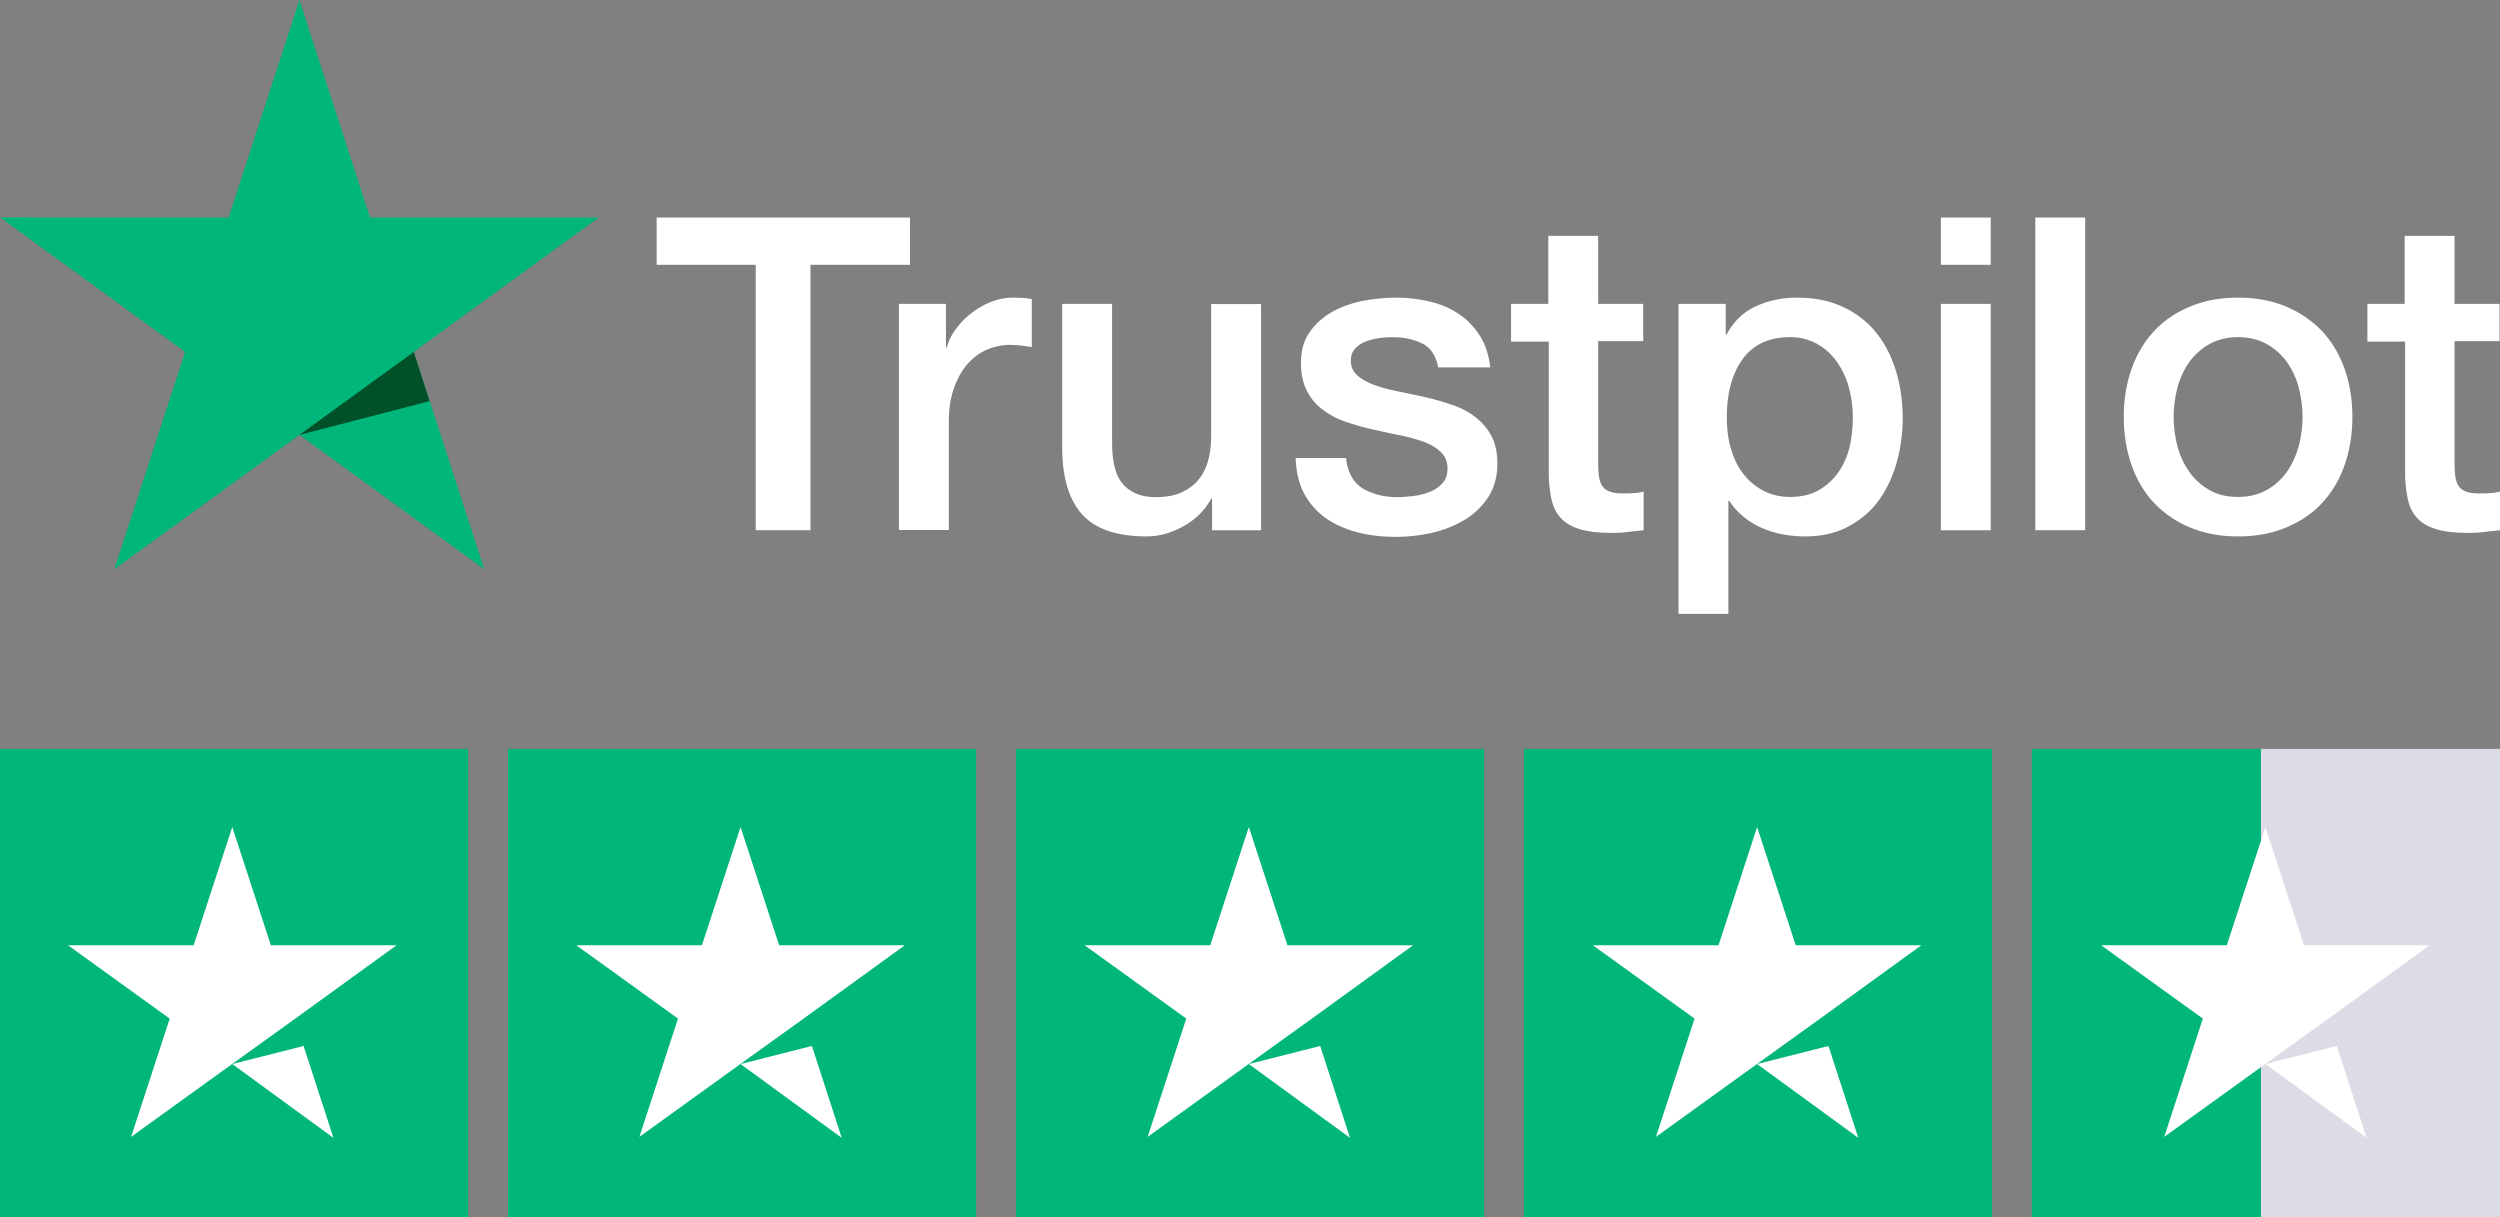 <svg xmlns="http://www.w3.org/2000/svg" width="251" height="122.189" viewBox="1426 5490.811 251 122.189"><rect x="1426" y="5490.811" width="251" height="122.189" fill="#808080" stroke="none"/><g data-name="Trustpilot Logo"><g data-name="Trustpilot_ratings_4halfstar-RGB"><g data-name="Group 187"><path d="M1426 5566h47v47h-47v-47z" fill="#00b67a" fill-rule="evenodd" data-name="Rectangle-path"/><path d="M1477 5566h47v47h-47v-47z" fill="#00b67a" fill-rule="evenodd" data-name="Rectangle 412"/><path d="M1528 5566h47v47h-47v-47z" fill="#00b67a" fill-rule="evenodd" data-name="Rectangle 413"/><path d="M1579 5566h47v47h-47v-47z" fill="#00b67a" fill-rule="evenodd" data-name="Rectangle 414"/><g data-name="Half"><path d="M1653 5566h24v47h-24v-47z" fill="#dcdce6" fill-rule="evenodd" data-name="Rectangle 415"/><path d="M1630 5566h23v47h-23v-47z" fill="#00b67a" fill-rule="evenodd" data-name="Rectangle 416"/></g><path d="m1449.319 5597.641 7.164-1.815 2.993 9.225-10.157-7.41Zm16.487-11.923h-12.61l-3.877-11.875-3.877 11.875h-12.61l10.206 7.36-3.876 11.875 10.206-7.36 6.28-4.515 10.158-7.36Z" fill="#fff" fill-rule="evenodd" data-name="Shape"/><path d="m1500.35 5597.641 7.165-1.815 2.993 9.225-10.157-7.41Zm16.488-11.923h-12.61l-3.877-11.875-3.877 11.875h-12.61l10.206 7.36-3.876 11.875 10.206-7.36 6.28-4.515 10.158-7.36Z" fill="#fff" fill-rule="evenodd" data-name="Path 229"/><path d="m1551.383 5597.641 7.164-1.815 2.993 9.225-10.157-7.41Zm16.487-11.923h-12.61l-3.877-11.875-3.877 11.875h-12.61l10.206 7.36-3.876 11.875 10.206-7.36 6.28-4.515 10.158-7.36Z" fill="#fff" fill-rule="evenodd" data-name="Path 230"/><path d="m1602.415 5597.641 7.164-1.815 2.993 9.225-10.157-7.41Zm16.487-11.923h-12.61l-3.877-11.875-3.877 11.875h-12.61l10.206 7.36-3.877 11.875 10.207-7.36 6.28-4.515 10.158-7.36Z" fill="#fff" fill-rule="evenodd" data-name="Path 231"/><path d="m1653.447 5597.641 7.164-1.815 2.993 9.225-10.157-7.41Zm16.487-11.923h-12.61l-3.877-11.875-3.877 11.875h-12.61l10.206 7.36-3.877 11.875 10.207-7.36 6.28-4.515 10.158-7.36Z" fill="#fff" fill-rule="evenodd" data-name="Path 232"/></g></g><g data-name="brandmark_gr-wht.474d91a"><g data-name="Type"><g data-name="Group 189"><path d="M1491.951 5512.654h25.41v4.741h-9.99v26.651h-5.495v-26.65h-9.947v-4.742Zm24.325 8.663h4.696v4.386h.089c.155-.62.443-1.219.864-1.795.42-.576.93-1.13 1.529-1.595a8.147 8.147 0 0 1 1.993-1.174 6.1 6.1 0 0 1 2.238-.443c.576 0 .997.022 1.218.045.222.022.443.066.687.088v4.83c-.354-.067-.709-.111-1.085-.155a9.2 9.2 0 0 0-1.086-.067c-.842 0-1.64.177-2.393.51-.753.332-1.395.841-1.949 1.484-.554.664-.997 1.462-1.33 2.437-.332.975-.487 2.082-.487 3.345v10.81h-5.006v-22.706Zm36.332 22.73h-4.918v-3.169h-.089c-.62 1.152-1.529 2.06-2.747 2.747-1.219.687-2.46 1.041-3.722 1.041-2.99 0-5.162-.73-6.49-2.215-1.33-1.484-1.995-3.722-1.995-6.713v-14.421h5.007v13.934c0 1.994.377 3.412 1.152 4.231.753.82 1.839 1.241 3.212 1.241 1.064 0 1.928-.155 2.637-.487.708-.333 1.284-.754 1.705-1.307.443-.532.754-1.197.953-1.95.2-.753.288-1.573.288-2.459v-13.181h5.007v22.707Zm8.529-7.29c.155 1.463.709 2.482 1.661 3.08.975.576 2.127.886 3.478.886.466 0 .997-.044 1.595-.11a6.699 6.699 0 0 0 1.684-.422c.532-.199.953-.51 1.307-.908.332-.399.488-.908.465-1.55-.022-.643-.265-1.175-.709-1.574-.443-.42-.996-.73-1.683-.997a16.898 16.898 0 0 0-2.348-.642c-.887-.177-1.773-.377-2.681-.576a25.44 25.44 0 0 1-2.703-.753 8.252 8.252 0 0 1-2.326-1.196 5.261 5.261 0 0 1-1.64-1.906c-.42-.775-.62-1.728-.62-2.88 0-1.24.31-2.26.909-3.101.598-.842 1.373-1.507 2.282-2.016.93-.51 1.95-.864 3.079-1.086 1.13-.199 2.215-.31 3.234-.31 1.174 0 2.304.133 3.368.377 1.063.244 2.038.642 2.902 1.218.864.554 1.573 1.285 2.149 2.171.576.886.93 1.972 1.085 3.235h-5.228c-.244-1.197-.775-2.016-1.64-2.415-.863-.42-1.86-.62-2.968-.62-.354 0-.775.022-1.263.088-.487.067-.93.178-1.373.333-.421.155-.776.398-1.086.709-.288.31-.443.708-.443 1.218 0 .62.222 1.108.643 1.484.42.377.974.687 1.661.953.687.244 1.462.465 2.348.642.887.178 1.795.377 2.725.576.909.2 1.795.466 2.68.754a8.091 8.091 0 0 1 2.35 1.196c.686.51 1.24 1.13 1.66 1.883.422.753.643 1.706.643 2.813 0 1.352-.31 2.482-.93 3.434a7.364 7.364 0 0 1-2.393 2.282 11.25 11.25 0 0 1-3.279 1.285 16.451 16.451 0 0 1-3.566.399c-1.44 0-2.77-.155-3.988-.488-1.218-.332-2.282-.82-3.168-1.462a7.25 7.25 0 0 1-2.105-2.459c-.51-.975-.775-2.149-.82-3.5h5.052v-.044Zm16.526-15.44h3.789v-6.824h5.006v6.824h4.52v3.743h-4.52v12.14c0 .532.022.975.067 1.374.044.377.155.71.31.975.155.266.399.465.731.598.332.133.753.2 1.33.2.354 0 .708 0 1.063-.023a5.868 5.868 0 0 0 1.063-.155v3.877c-.554.067-1.108.11-1.617.177-.532.067-1.064.089-1.618.089-1.329 0-2.392-.133-3.19-.377-.797-.243-1.44-.62-1.883-1.107-.465-.488-.753-1.086-.93-1.817a13.657 13.657 0 0 1-.288-2.503v-13.403h-3.788v-3.788h-.045Zm16.86 0h4.74v3.079h.089c.709-1.33 1.683-2.26 2.946-2.836 1.263-.576 2.614-.864 4.099-.864 1.794 0 3.345.31 4.674.953a9.136 9.136 0 0 1 3.323 2.592c.886 1.107 1.529 2.392 1.972 3.854.443 1.463.664 3.036.664 4.697 0 1.529-.2 3.013-.598 4.43-.399 1.44-.997 2.703-1.794 3.811-.798 1.108-1.817 1.972-3.058 2.636-1.24.665-2.68.997-4.364.997-.73 0-1.462-.066-2.193-.199a9.655 9.655 0 0 1-2.105-.642 7.599 7.599 0 0 1-1.86-1.13 7.019 7.019 0 0 1-1.44-1.595h-.09v11.342h-5.006v-31.125Zm17.5 11.386c0-1.019-.132-2.016-.398-2.99a8.066 8.066 0 0 0-1.197-2.57 6.095 6.095 0 0 0-1.971-1.795 5.527 5.527 0 0 0-2.725-.686c-2.105 0-3.7.73-4.763 2.193-1.063 1.462-1.595 3.412-1.595 5.848 0 1.152.133 2.216.42 3.19.289.975.688 1.817 1.264 2.526a5.978 5.978 0 0 0 1.993 1.662c.776.42 1.684.62 2.703.62 1.152 0 2.105-.244 2.902-.709a6.128 6.128 0 0 0 1.95-1.817 7.55 7.55 0 0 0 1.107-2.547c.2-.953.31-1.928.31-2.925Zm8.84-20.049h5.007v4.741h-5.007v-4.74Zm0 8.663h5.007v22.73h-5.007v-22.73Zm9.482-8.663h5.006v31.392h-5.006v-31.392Zm20.359 32.012c-1.817 0-3.434-.31-4.852-.908a10.712 10.712 0 0 1-3.611-2.481c-.975-1.063-1.728-2.326-2.238-3.788-.509-1.463-.775-3.08-.775-4.83 0-1.728.266-3.323.775-4.785.51-1.462 1.263-2.725 2.238-3.788.975-1.064 2.193-1.883 3.611-2.482 1.418-.598 3.035-.908 4.852-.908 1.816 0 3.433.31 4.851.908a10.712 10.712 0 0 1 3.611 2.482c.975 1.063 1.728 2.326 2.238 3.788.51 1.462.775 3.057.775 4.785 0 1.75-.266 3.367-.775 4.83-.51 1.462-1.263 2.725-2.238 3.788-.974 1.063-2.193 1.883-3.61 2.481-1.419.598-3.036.908-4.852.908Zm0-3.965c1.107 0 2.082-.244 2.902-.709a6.176 6.176 0 0 0 2.016-1.839c.531-.753.908-1.617 1.174-2.57a11.76 11.76 0 0 0 .377-2.924c0-.975-.133-1.927-.377-2.902a7.58 7.58 0 0 0-1.174-2.57 6.112 6.112 0 0 0-2.016-1.816c-.82-.466-1.795-.71-2.902-.71-1.108 0-2.083.244-2.902.71a6.362 6.362 0 0 0-2.016 1.816c-.532.753-.909 1.595-1.175 2.57a11.856 11.856 0 0 0-.376 2.902c0 .997.133 1.972.376 2.924a7.779 7.779 0 0 0 1.175 2.57 6.176 6.176 0 0 0 2.016 1.839c.82.487 1.794.709 2.902.709Zm12.937-19.384h3.789v-6.824h5.006v6.824h4.52v3.743h-4.52v12.14c0 .532.022.975.067 1.374.044.377.155.71.31.975.155.266.399.465.731.598.332.133.753.2 1.33.2.354 0 .708 0 1.063-.023a5.87 5.87 0 0 0 1.063-.155v3.877c-.554.067-1.108.11-1.617.177-.532.067-1.064.089-1.617.089-1.33 0-2.393-.133-3.19-.377-.798-.243-1.44-.62-1.884-1.107-.465-.488-.753-1.086-.93-1.817a13.662 13.662 0 0 1-.288-2.503v-13.403h-3.788v-3.788h-.045Z" fill="#fff" fill-rule="evenodd" data-name="Path 233"/></g></g><g data-name="Star"><path d="M1486.103 5512.654h-22.951l-7.09-21.843-7.11 21.843-22.952-.022 18.587 13.514-7.111 21.821 18.586-13.491 18.565 13.491-7.09-21.821 18.566-13.492Z" fill="#00b67a" fill-rule="evenodd" data-name="Path 234"/><path d="m1469.133 5531.086-1.595-4.94-11.476 8.33 13.071-3.39Z" fill="#005128" fill-rule="evenodd" data-name="Path 235"/></g></g></g></svg>